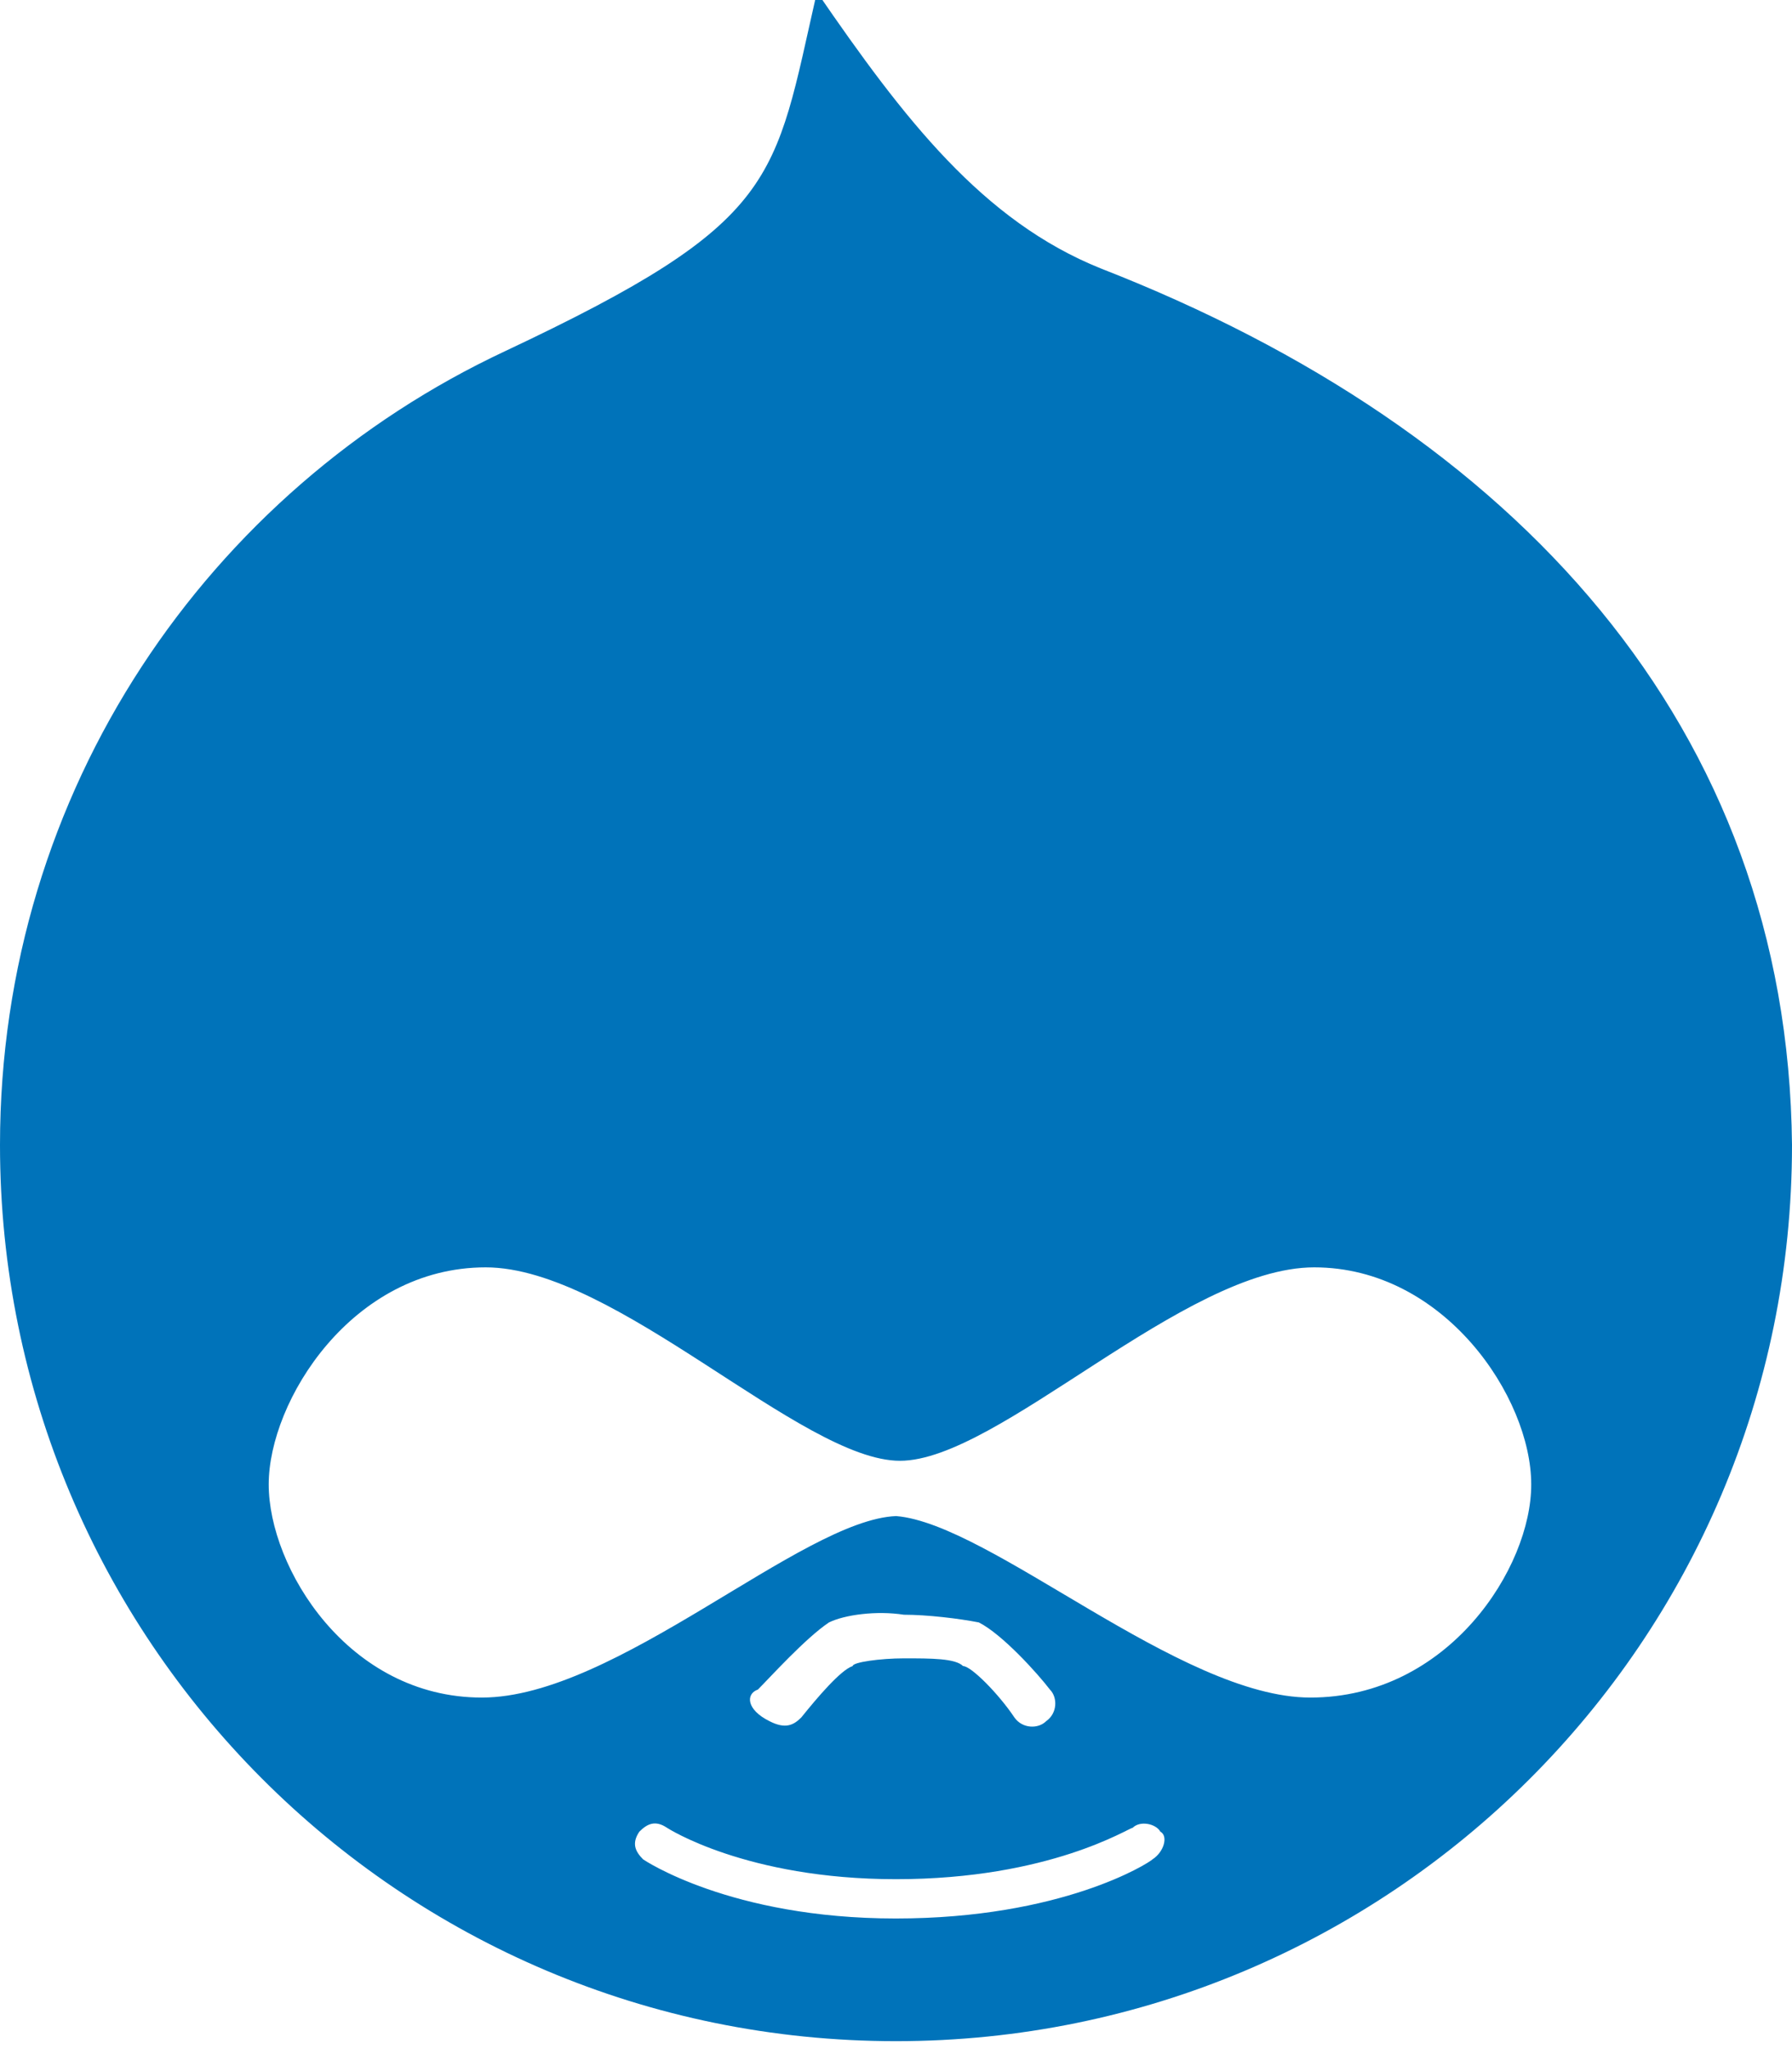 <?xml version="1.0" encoding="iso-8859-1"?>
<!-- Generator: Adobe Illustrator 19.1.0, SVG Export Plug-In . SVG Version: 6.00 Build 0)  -->
<!DOCTYPE svg PUBLIC "-//W3C//DTD SVG 1.1//EN" "http://www.w3.org/Graphics/SVG/1.1/DTD/svg11.dtd">
<svg version="1.1" xmlns="http://www.w3.org/2000/svg" xmlns:xlink="http://www.w3.org/1999/xlink" x="0px" y="0px"
	 viewBox="0 0 84 95.259" style="enable-background:new 0 0 84 95.259;" xml:space="preserve" width="21" height="24">
<g id="drupal">
	<path fill="#0073ba" id="path-1" d="M51.612,12.211c-5.552-2.225-9.246-7.023-13.318-12.953C36.266,8.141,36.628,9.987,23.67,16.084
		C9.81,22.574,0,36.615,0,53.272c0,23.121,18.69,41.986,42,41.986c23.129,0,42-18.684,42-41.986
		C83.806,33.663,71.048,19.789,51.612,12.211z M54.019,86.743c-0.181,0.18-4.253,2.767-12.032,2.767
		c-7.778,0-11.837-2.767-11.837-2.767c-0.361-0.361-0.56-0.74-0.181-1.3c0.361-0.361,0.74-0.559,1.3-0.18
		c0,0,3.693,2.406,10.731,2.406c7.219,0,10.912-2.406,11.092-2.406c0.362-0.361,1.106-0.181,1.3,0.18
		C54.763,85.637,54.578,86.382,54.019,86.743z M35.526,78.786c0.56-0.56,2.226-2.406,3.332-3.146c0.74-0.361,2.225-0.56,3.512-0.361
		c1.106,0,2.587,0.18,3.513,0.361c1.106,0.559,2.768,2.406,3.332,3.146c0.361,0.361,0.361,1.106-0.181,1.484
		c-0.361,0.361-1.106,0.361-1.485-0.18c-0.74-1.106-2.027-2.406-2.406-2.406c-0.362-0.361-1.485-0.361-2.768-0.361
		c-1.106,0-2.406,0.18-2.406,0.361c-0.56,0.18-1.666,1.484-2.407,2.406c-0.361,0.361-0.74,0.559-1.485,0.18
		C34.962,79.72,34.962,78.98,35.526,78.786z M61.422,79.16c-6.099,0-14.984-8.142-19.418-8.503l0,0
		c-4.433,0.181-13.137,8.503-19.417,8.503c-6.28,0-9.991-6.097-9.991-9.987c0-3.89,3.891-10.168,10.172-10.168
		c6.099,0,14.804,9.062,19.418,9.062c4.615,0,13.318-9.062,19.418-9.062s10.172,6.097,10.172,10.168
		C71.788,73.063,67.9,79.16,61.422,79.16z"/>
</g>
<g id="Layer_1">
</g>
</svg>
